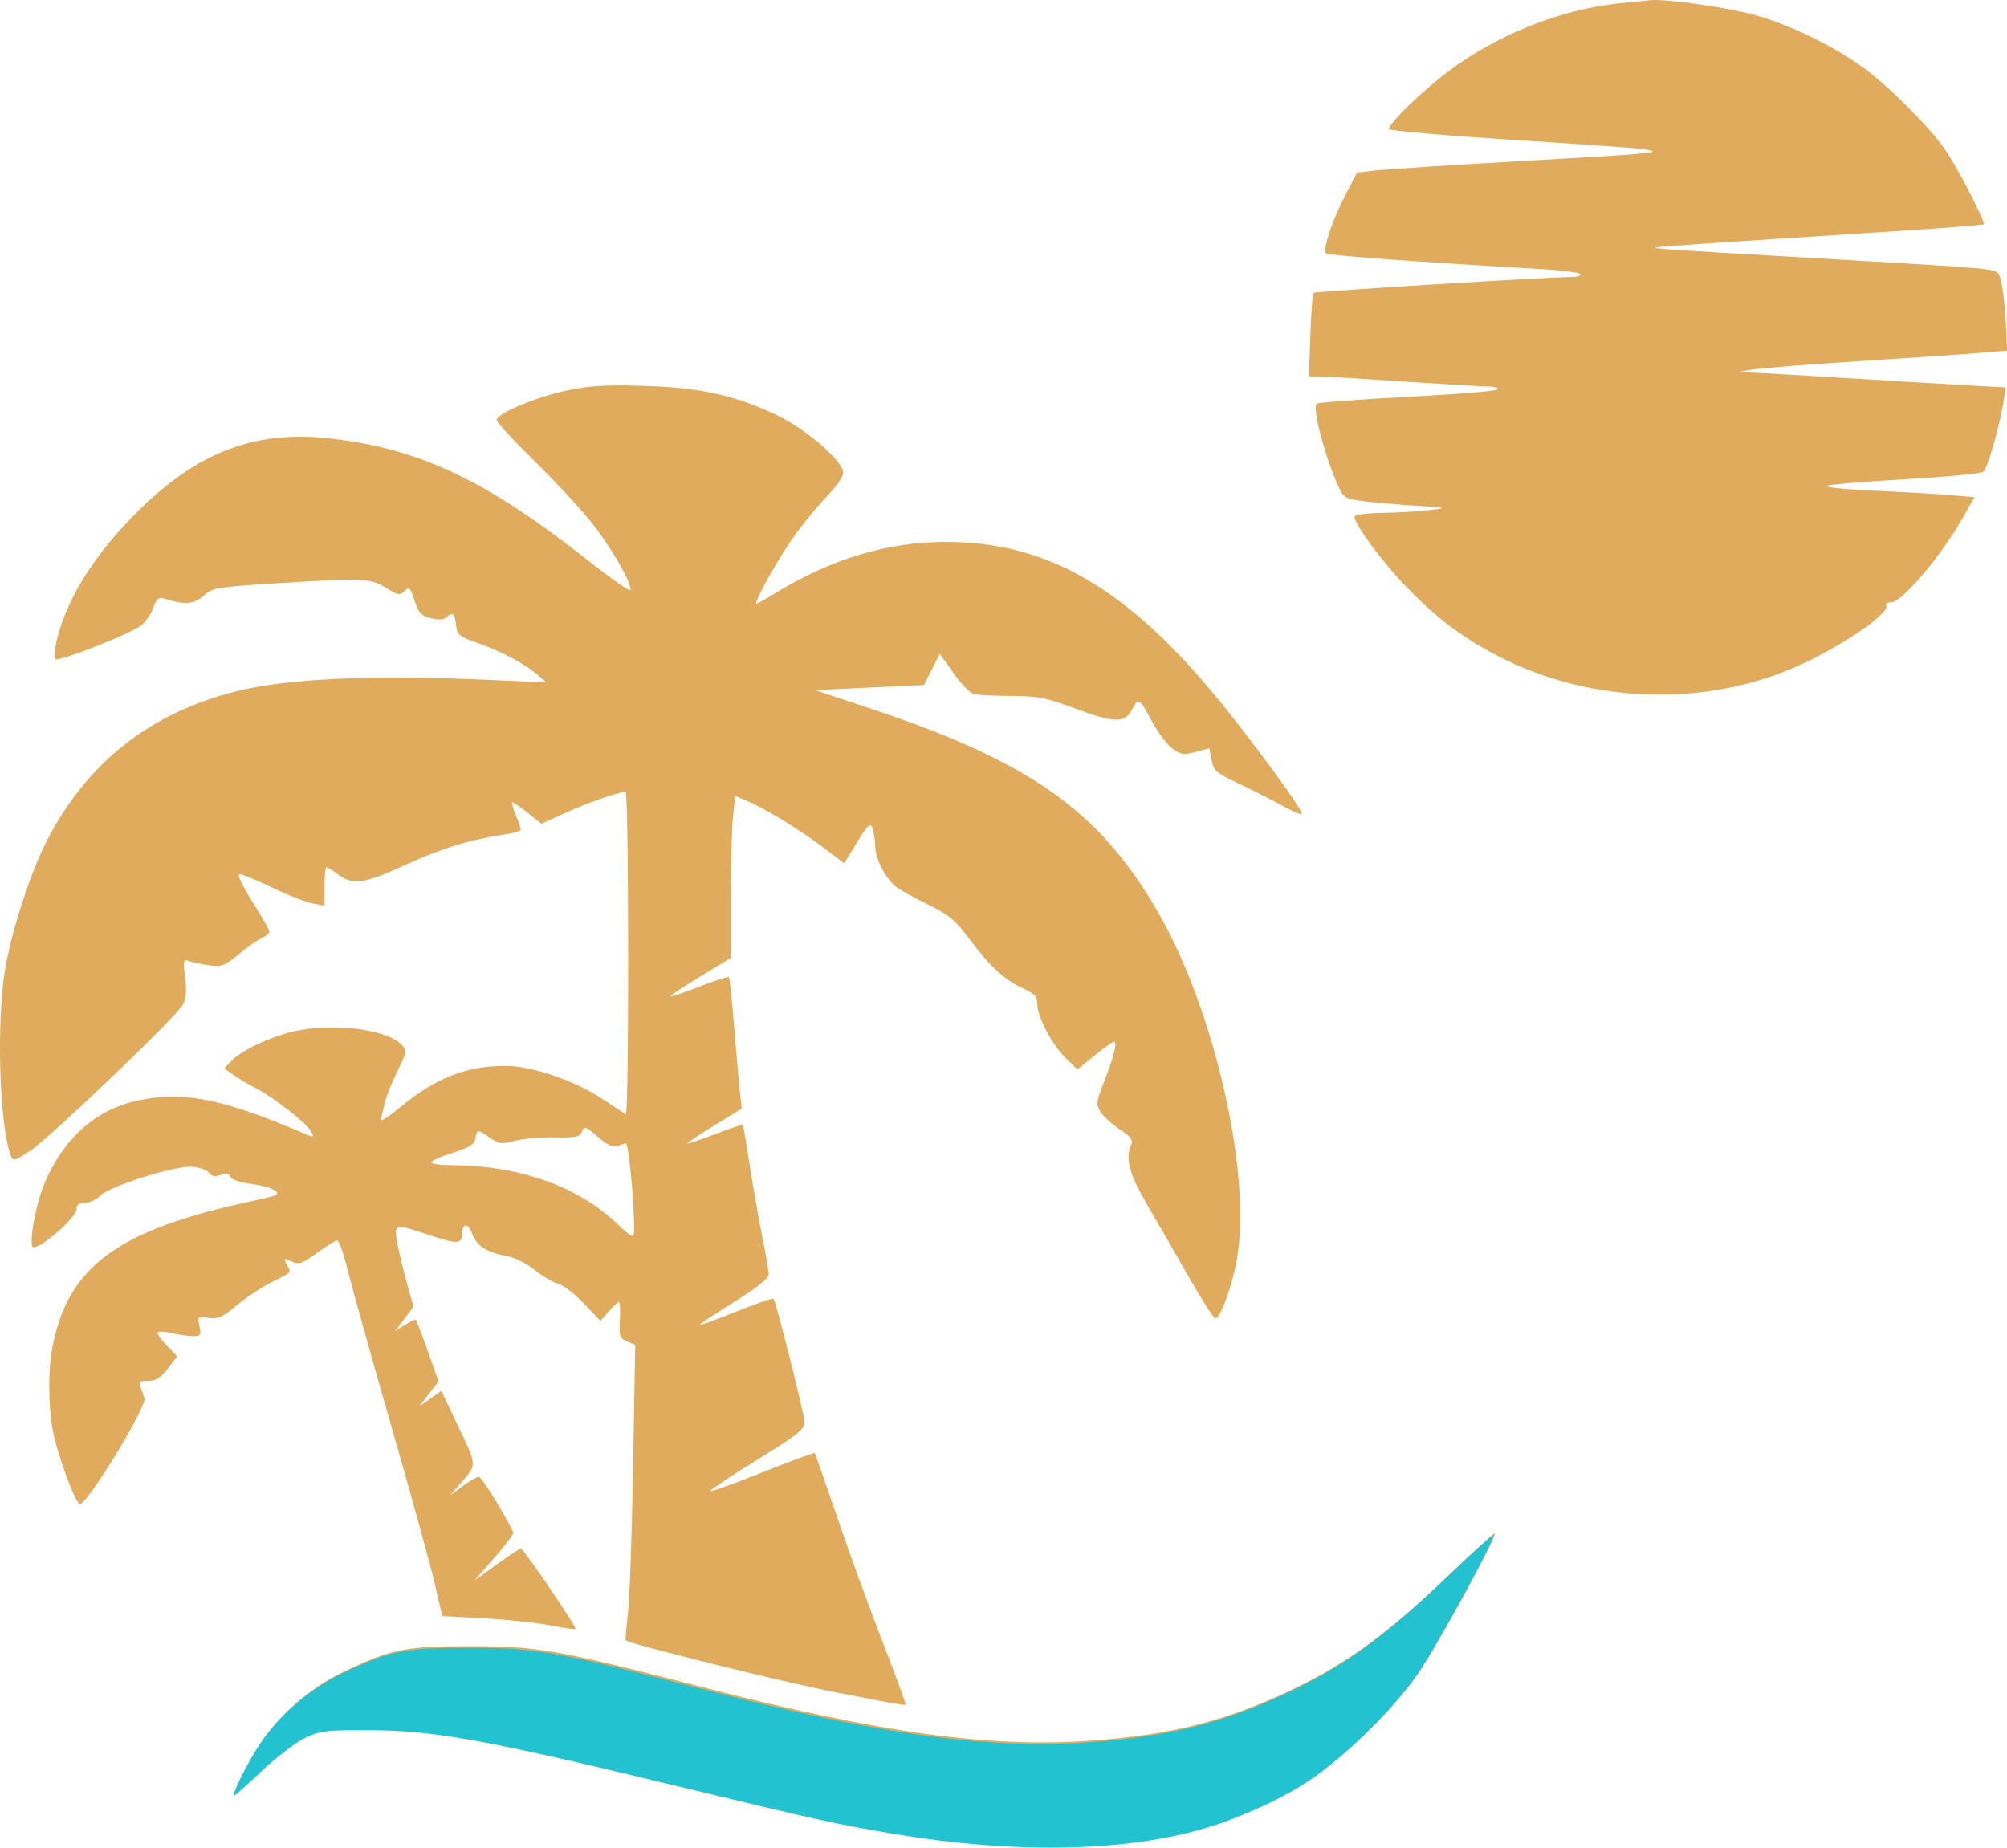 <svg width="189" height="174" viewBox="0 0 189 174" fill="none" xmlns="http://www.w3.org/2000/svg">
<path fill-rule="evenodd" clip-rule="evenodd" d="M53.24 36.805C50.329 37.438 46.775 38.953 46.775 39.562C46.775 39.758 48.323 41.439 50.216 43.298C52.108 45.157 54.523 47.749 55.582 49.058C57.46 51.378 59.557 54.989 59.358 55.561C59.304 55.718 57.508 54.465 55.368 52.778C45.853 45.275 39.687 42.328 31.387 41.321C24.179 40.446 18.729 42.461 13.024 48.11C9.023 52.072 6.441 56.1 5.43 59.959C5.165 60.973 5.068 61.922 5.214 62.069C5.487 62.339 11.765 59.906 13.191 58.976C13.623 58.695 14.166 57.944 14.397 57.309C14.742 56.36 14.935 56.191 15.475 56.367C17.358 56.979 18.284 56.915 19.155 56.112C19.975 55.357 20.352 55.291 25.86 54.943C34.243 54.414 34.894 54.44 36.36 55.36C37.473 56.059 37.658 56.09 38.097 55.654C38.536 55.217 38.636 55.312 39.034 56.547C39.407 57.704 39.658 57.975 40.577 58.209C41.29 58.391 41.796 58.369 42.02 58.146C42.596 57.573 42.838 57.754 42.944 58.837C43.038 59.79 43.207 59.928 45.118 60.606C47.349 61.398 49.401 62.5 50.678 63.591L51.477 64.274L46.451 64.043C35.215 63.529 27.161 63.878 22.294 65.091C14.092 67.134 8.104 71.886 4.323 79.353C2.869 82.224 1.181 87.411 0.527 91.016C-0.354 95.876 -0.087 105.853 1.003 108.782C1.226 109.383 1.32 109.363 2.849 108.367C4.658 107.189 16.541 95.814 17.219 94.612C17.527 94.065 17.59 93.31 17.433 92.058C17.229 90.434 17.26 90.299 17.791 90.502C18.111 90.624 18.968 90.805 19.694 90.904C20.873 91.065 21.171 90.955 22.465 89.879C23.262 89.216 24.243 88.524 24.645 88.342C25.046 88.16 25.374 87.887 25.374 87.737C25.374 87.586 24.643 86.303 23.75 84.886C22.795 83.369 22.302 82.31 22.552 82.31C22.785 82.31 24.168 82.883 25.624 83.583C27.08 84.284 28.787 84.953 29.417 85.07L30.562 85.284V83.474C30.562 82.479 30.641 81.665 30.737 81.665C30.834 81.665 31.34 81.979 31.863 82.364C33.256 83.388 34.262 83.241 38.201 81.441C41.639 79.869 44.31 79.05 47.505 78.589C48.352 78.467 49.045 78.256 49.045 78.121C49.045 77.985 48.824 77.349 48.554 76.706C48.284 76.064 48.147 75.538 48.249 75.538C48.351 75.538 49.007 75.996 49.707 76.556L50.98 77.573L53.174 76.579C55.55 75.501 58.724 74.414 58.92 74.61C59.224 74.915 59.239 105.133 58.935 104.934C58.756 104.816 57.735 104.148 56.665 103.448C54.019 101.717 50.056 100.376 47.586 100.376C43.915 100.375 41.014 101.516 37.684 104.272C36.375 105.356 35.743 105.721 35.862 105.326C35.962 104.993 36.144 104.285 36.266 103.753C36.387 103.221 36.908 101.93 37.423 100.884C38.295 99.111 38.323 98.944 37.827 98.399C36.477 96.915 31.296 96.283 27.578 97.148C25.422 97.65 22.693 98.946 21.799 99.893L21.116 100.616L22.029 101.254C22.531 101.606 23.453 102.151 24.077 102.467C25.686 103.281 28.872 105.765 29.281 106.523C29.617 107.149 29.598 107.151 28.391 106.637C20.73 103.377 17.038 102.688 12.68 103.708C8.842 104.607 5.82 107.405 4.104 111.65C3.284 113.679 2.662 117.458 3.149 117.458C4.017 117.458 7.216 114.621 7.216 113.85C7.216 113.444 7.459 113.266 8.014 113.266C8.453 113.266 9.089 112.971 9.427 112.609C10.256 111.725 16.425 109.771 18.054 109.878C18.753 109.925 19.484 110.177 19.678 110.44C19.928 110.781 20.242 110.841 20.769 110.647C21.295 110.454 21.557 110.503 21.679 110.819C21.778 111.075 22.578 111.352 23.576 111.477C24.525 111.595 25.562 111.88 25.88 112.111C26.386 112.48 26.142 112.599 23.889 113.077C11.09 115.793 6.393 119.222 4.924 126.923C4.52 129.043 4.542 132.385 4.975 134.731C5.376 136.896 7.127 141.642 7.525 141.642C8.24 141.642 13.834 132.479 13.603 131.686C13.519 131.398 13.345 130.908 13.216 130.598C13.025 130.135 13.156 130.034 13.952 130.034C14.683 130.034 15.139 129.75 15.807 128.878L16.694 127.722L15.678 126.68C15.119 126.107 14.745 125.556 14.846 125.455C14.948 125.355 15.57 125.397 16.23 125.549C16.89 125.701 17.776 125.83 18.2 125.834C18.88 125.841 18.948 125.731 18.78 124.897C18.597 123.986 18.628 123.957 19.631 124.11C20.499 124.243 20.941 124.046 22.287 122.928C23.175 122.19 24.634 121.22 25.529 120.773C27.556 119.761 27.439 119.893 27.012 119.1C26.674 118.473 26.702 118.453 27.451 118.792C28.154 119.111 28.447 119.012 29.856 117.984C30.738 117.34 31.594 116.813 31.757 116.813C31.921 116.813 32.387 118.155 32.794 119.796C33.201 121.436 35.037 128.002 36.874 134.387C38.712 140.772 40.537 147.388 40.93 149.091L41.644 152.187L45.588 152.403C47.757 152.521 50.553 152.819 51.801 153.063C53.049 153.308 54.124 153.458 54.188 153.397C54.344 153.249 49.307 145.834 49.051 145.834C48.94 145.834 47.909 146.512 46.759 147.341L44.667 148.849L46.559 146.697C47.599 145.513 48.402 144.436 48.342 144.303C47.707 142.881 45.347 139.063 45.103 139.063C44.929 139.063 44.249 139.455 43.592 139.935L42.398 140.807L43.224 139.854C44.961 137.853 44.963 138.149 43.195 134.422L41.56 130.976L40.528 131.707L39.495 132.438L40.398 131.262L41.3 130.086L40.293 127.25C39.739 125.69 39.233 124.361 39.168 124.296C39.102 124.231 38.635 124.442 38.129 124.765L37.209 125.353L38.074 124.204L38.938 123.054L38.32 120.84C37.981 119.623 37.575 117.928 37.419 117.074C37.078 115.205 37.1 115.2 40.498 116.334C43.053 117.187 43.532 117.161 43.532 116.168C43.532 115.156 44.097 115.141 44.448 116.144C44.852 117.296 45.865 117.973 47.596 118.249C48.36 118.371 49.495 118.924 50.327 119.578C51.109 120.194 52.126 120.791 52.586 120.905C53.046 121.018 54.124 121.849 54.983 122.751L56.543 124.391L57.318 123.504C57.744 123.016 58.177 122.617 58.28 122.617C58.383 122.617 58.427 123.378 58.377 124.308C58.295 125.821 58.367 126.032 59.053 126.323L59.819 126.648L59.62 138.095C59.511 144.391 59.291 150.631 59.133 151.961C58.974 153.291 58.88 154.419 58.924 154.468C59.234 154.81 73.913 158.449 78.714 159.375C80.676 159.752 82.936 160.188 83.736 160.342C84.536 160.496 85.231 160.582 85.281 160.533C85.33 160.484 84.347 157.802 83.096 154.573C81.845 151.345 79.921 146.063 78.823 142.835C77.723 139.608 76.781 136.912 76.728 136.845C76.675 136.778 74.437 137.6 71.755 138.672C69.073 139.744 66.885 140.524 66.893 140.406C66.902 140.288 68.908 138.954 71.352 137.442C75.18 135.073 75.791 134.582 75.763 133.895C75.731 133.102 73.077 122.572 72.848 122.328C72.735 122.207 71.543 122.631 67.608 124.19C66.672 124.561 65.906 124.81 65.906 124.743C65.906 124.675 67.365 123.711 69.149 122.601C71.231 121.305 72.391 120.383 72.391 120.023C72.391 119.715 72.118 118.105 71.783 116.445C71.449 114.785 70.917 111.758 70.602 109.719C70.286 107.679 69.996 105.97 69.957 105.921C69.918 105.871 68.745 106.268 67.351 106.802C65.956 107.336 64.775 107.734 64.727 107.686C64.679 107.639 65.813 106.879 67.247 105.999L69.854 104.398L69.673 102.786C69.574 101.899 69.331 99.143 69.134 96.662C68.936 94.18 68.714 92.089 68.64 92.015C68.566 91.941 67.316 92.344 65.864 92.909C64.411 93.474 63.178 93.892 63.123 93.838C63.068 93.783 64.328 92.945 65.923 91.975L68.823 90.21L68.824 84.534C68.824 81.412 68.916 77.981 69.029 76.91L69.234 74.962L70.292 75.401C71.989 76.106 75.174 78.042 77.421 79.733L79.503 81.3L80.706 79.331C81.719 77.674 81.948 77.46 82.153 77.982C82.288 78.323 82.408 79.109 82.421 79.73C82.448 80.971 83.454 82.845 84.498 83.6C84.866 83.866 86.196 84.591 87.453 85.212C89.385 86.166 89.998 86.688 91.414 88.584C93.279 91.083 94.657 92.326 96.467 93.144C97.428 93.579 97.683 93.874 97.683 94.549C97.683 95.752 99.092 98.424 100.383 99.668L101.471 100.717L103.057 99.414C103.929 98.697 104.758 98.11 104.898 98.11C105.246 98.11 104.906 99.483 103.952 101.925C103.208 103.828 103.189 104.018 103.669 104.747C103.952 105.176 104.771 105.914 105.488 106.386C106.447 107.017 106.727 107.379 106.547 107.756C105.926 109.059 106.328 110.562 108.104 113.588C109.093 115.273 110.847 118.311 112.001 120.34C113.155 122.368 114.252 124.079 114.44 124.141C114.871 124.284 116.037 121.119 116.478 118.608C117.894 110.552 114.393 95.151 109.038 85.877C103.538 76.351 96.999 71.725 81.957 66.719L76.769 64.992L81.887 64.749L87.005 64.506L87.755 63.039L88.505 61.572L89.77 63.371C90.466 64.36 91.328 65.251 91.684 65.351C92.041 65.451 93.626 65.535 95.207 65.537C97.691 65.541 98.49 65.695 101.11 66.671C104.97 68.108 105.924 68.131 106.616 66.802C107.22 65.639 107.253 65.66 108.539 68.037C109.078 69.033 109.922 70.142 110.414 70.501C111.189 71.067 111.482 71.109 112.597 70.813L113.884 70.472L114.093 71.581C114.281 72.576 114.538 72.801 116.612 73.777C117.883 74.375 119.717 75.302 120.688 75.837C121.659 76.372 122.514 76.749 122.588 76.676C122.773 76.491 120.163 72.807 116.49 68.068C107.073 55.92 99.214 51.031 89.1 51.031C83.59 51.031 78.297 52.62 72.989 55.869C72.12 56.401 71.335 56.836 71.246 56.836C70.964 56.836 72.748 53.541 74.294 51.208C75.111 49.975 76.633 48.057 77.678 46.947C79.057 45.48 79.523 44.763 79.383 44.324C78.977 43.049 75.823 40.392 73.219 39.129C69.315 37.236 65.933 36.489 60.556 36.333C56.95 36.228 55.445 36.325 53.24 36.805ZM56.414 107.16C57.138 107.792 57.738 108.074 58.078 107.942C58.371 107.829 58.756 107.711 58.935 107.68C59.271 107.621 59.949 116.074 59.632 116.388C59.537 116.482 58.904 116.015 58.224 115.349C54.552 111.753 48.937 109.747 42.479 109.725C41.453 109.722 40.614 109.602 40.614 109.459C40.614 109.315 41.526 108.909 42.641 108.555C44.233 108.049 44.69 107.76 44.771 107.203C44.898 106.332 44.983 106.329 46.148 107.154C46.978 107.742 47.231 107.773 48.468 107.438C49.231 107.232 50.916 107.086 52.212 107.113C54.066 107.153 54.609 107.058 54.76 106.668C55.019 105.996 55.113 106.024 56.414 107.16ZM136.169 148.582C130.807 153.714 126.96 156.542 122.164 158.879C115.782 161.989 110.491 163.365 102.79 163.916C93.159 164.605 82.906 163.198 66.23 158.898C52.394 155.331 50.651 155.024 44.181 155.024C38.162 155.024 36.824 155.297 32.346 157.438C29.194 158.945 26.23 161.534 24.452 164.334C23.309 166.133 22.131 168.487 22.131 168.972C22.131 169.063 23.268 168.057 24.657 166.737C26.046 165.418 27.907 163.983 28.791 163.551C30.282 162.821 30.746 162.765 35.102 162.787C41.042 162.816 45.952 163.707 63.312 167.906C77.135 171.248 78.982 171.657 84.389 172.56C95.405 174.401 105.57 174.262 113.085 172.169C116.231 171.292 119.931 169.69 122.654 168.026C126.168 165.878 131.135 161.107 133.631 157.48C135.445 154.846 141.017 144.632 140.765 144.403C140.7 144.344 138.632 146.224 136.169 148.582Z" fill="#E1AB5D"/>
<path fill-rule="evenodd" clip-rule="evenodd" d="M152.432 0.32C146.928 0.899 141.011 3.256 136.412 6.703C133.918 8.571 130.796 11.599 130.796 12.149C130.796 12.301 136.012 12.759 142.388 13.168C159.667 14.275 159.618 14.231 144.577 15.089C137.265 15.506 130.498 15.938 129.54 16.05L127.798 16.253L126.704 18.349C125.437 20.776 124.523 23.533 124.877 23.863C125.089 24.06 133.375 24.664 145.156 25.342C147.08 25.453 148.73 25.666 148.823 25.816C148.916 25.966 148.51 26.088 147.92 26.087C145.875 26.084 123.824 27.444 123.68 27.581C123.6 27.657 123.473 29.457 123.397 31.58L123.258 35.44L124.19 35.447C124.702 35.45 128.259 35.665 132.093 35.923C135.927 36.182 139.547 36.397 140.138 36.4C140.728 36.404 141.137 36.526 141.046 36.672C140.956 36.817 137.162 37.13 132.615 37.366C128.069 37.603 124.194 37.892 124.004 38.009C123.589 38.264 124.495 42.031 125.673 44.952C126.429 46.828 126.497 46.894 127.895 47.126C128.688 47.257 130.942 47.468 132.904 47.594C136.374 47.819 136.418 47.831 134.525 48.047C133.455 48.169 131.448 48.284 130.066 48.303C128.664 48.323 127.553 48.478 127.553 48.654C127.553 49.358 130.018 52.732 132.203 55.02C135.132 58.088 137.539 59.933 140.931 61.712C149.997 66.465 161.419 66.658 170.389 62.206C174.441 60.196 178.011 57.623 177.62 56.995C177.527 56.845 177.732 56.722 178.077 56.722C179.12 56.722 182.854 52.301 184.916 48.625L185.931 46.816L183.574 46.618C182.278 46.509 179.05 46.322 176.4 46.202C173.751 46.083 171.781 45.88 172.023 45.753C172.265 45.626 175.6 45.344 179.434 45.127C183.269 44.91 186.574 44.595 186.779 44.426C187.169 44.106 188.314 40.111 188.673 37.815L188.882 36.481L184.888 36.263C182.691 36.143 177.568 35.836 173.504 35.581C169.439 35.326 165.5 35.099 164.749 35.078C163.429 35.04 163.443 35.03 165.167 34.782C166.148 34.642 170.744 34.284 175.381 33.988C180.018 33.692 184.979 33.354 186.406 33.236L189 33.021L188.934 31.248C188.837 28.638 188.525 26.307 188.204 25.79C187.902 25.304 187.377 25.259 171.166 24.324C157.164 23.517 155.583 23.411 155.926 23.307C156.227 23.215 159.192 23.014 179.248 21.724C183.337 21.461 186.738 21.19 186.807 21.121C186.993 20.936 184.368 15.835 183.223 14.157C181.78 12.043 177.97 8.209 175.543 6.428C172.745 4.375 168.736 2.411 165.348 1.435C162.94 0.741 157.028 -0.112 155.486 0.012C155.193 0.036 153.819 0.174 152.432 0.32Z" fill="#E1AB5D"/>
<path fill-rule="evenodd" clip-rule="evenodd" d="M136.034 148.735C130.672 153.867 126.825 156.696 122.03 159.032C115.647 162.143 110.356 163.518 102.655 164.069C93.024 164.758 82.771 163.351 66.095 159.051C52.259 155.484 50.516 155.178 44.046 155.178C38.027 155.178 36.689 155.451 32.211 157.592C29.059 159.099 26.095 161.687 24.317 164.487C23.174 166.286 21.997 168.641 21.997 169.126C21.997 169.216 23.133 168.211 24.522 166.891C25.911 165.571 27.772 164.137 28.657 163.704C30.147 162.975 30.611 162.918 34.967 162.94C40.907 162.969 45.817 163.86 63.177 168.059C77 171.402 78.847 171.81 84.254 172.714C95.27 174.554 105.435 174.416 112.95 172.322C116.096 171.446 119.796 169.844 122.519 168.18C126.033 166.031 131 161.26 133.496 157.634C135.31 154.999 140.882 144.786 140.63 144.557C140.565 144.497 138.497 146.378 136.034 148.735Z" fill="#22C2D1"/>
</svg>
